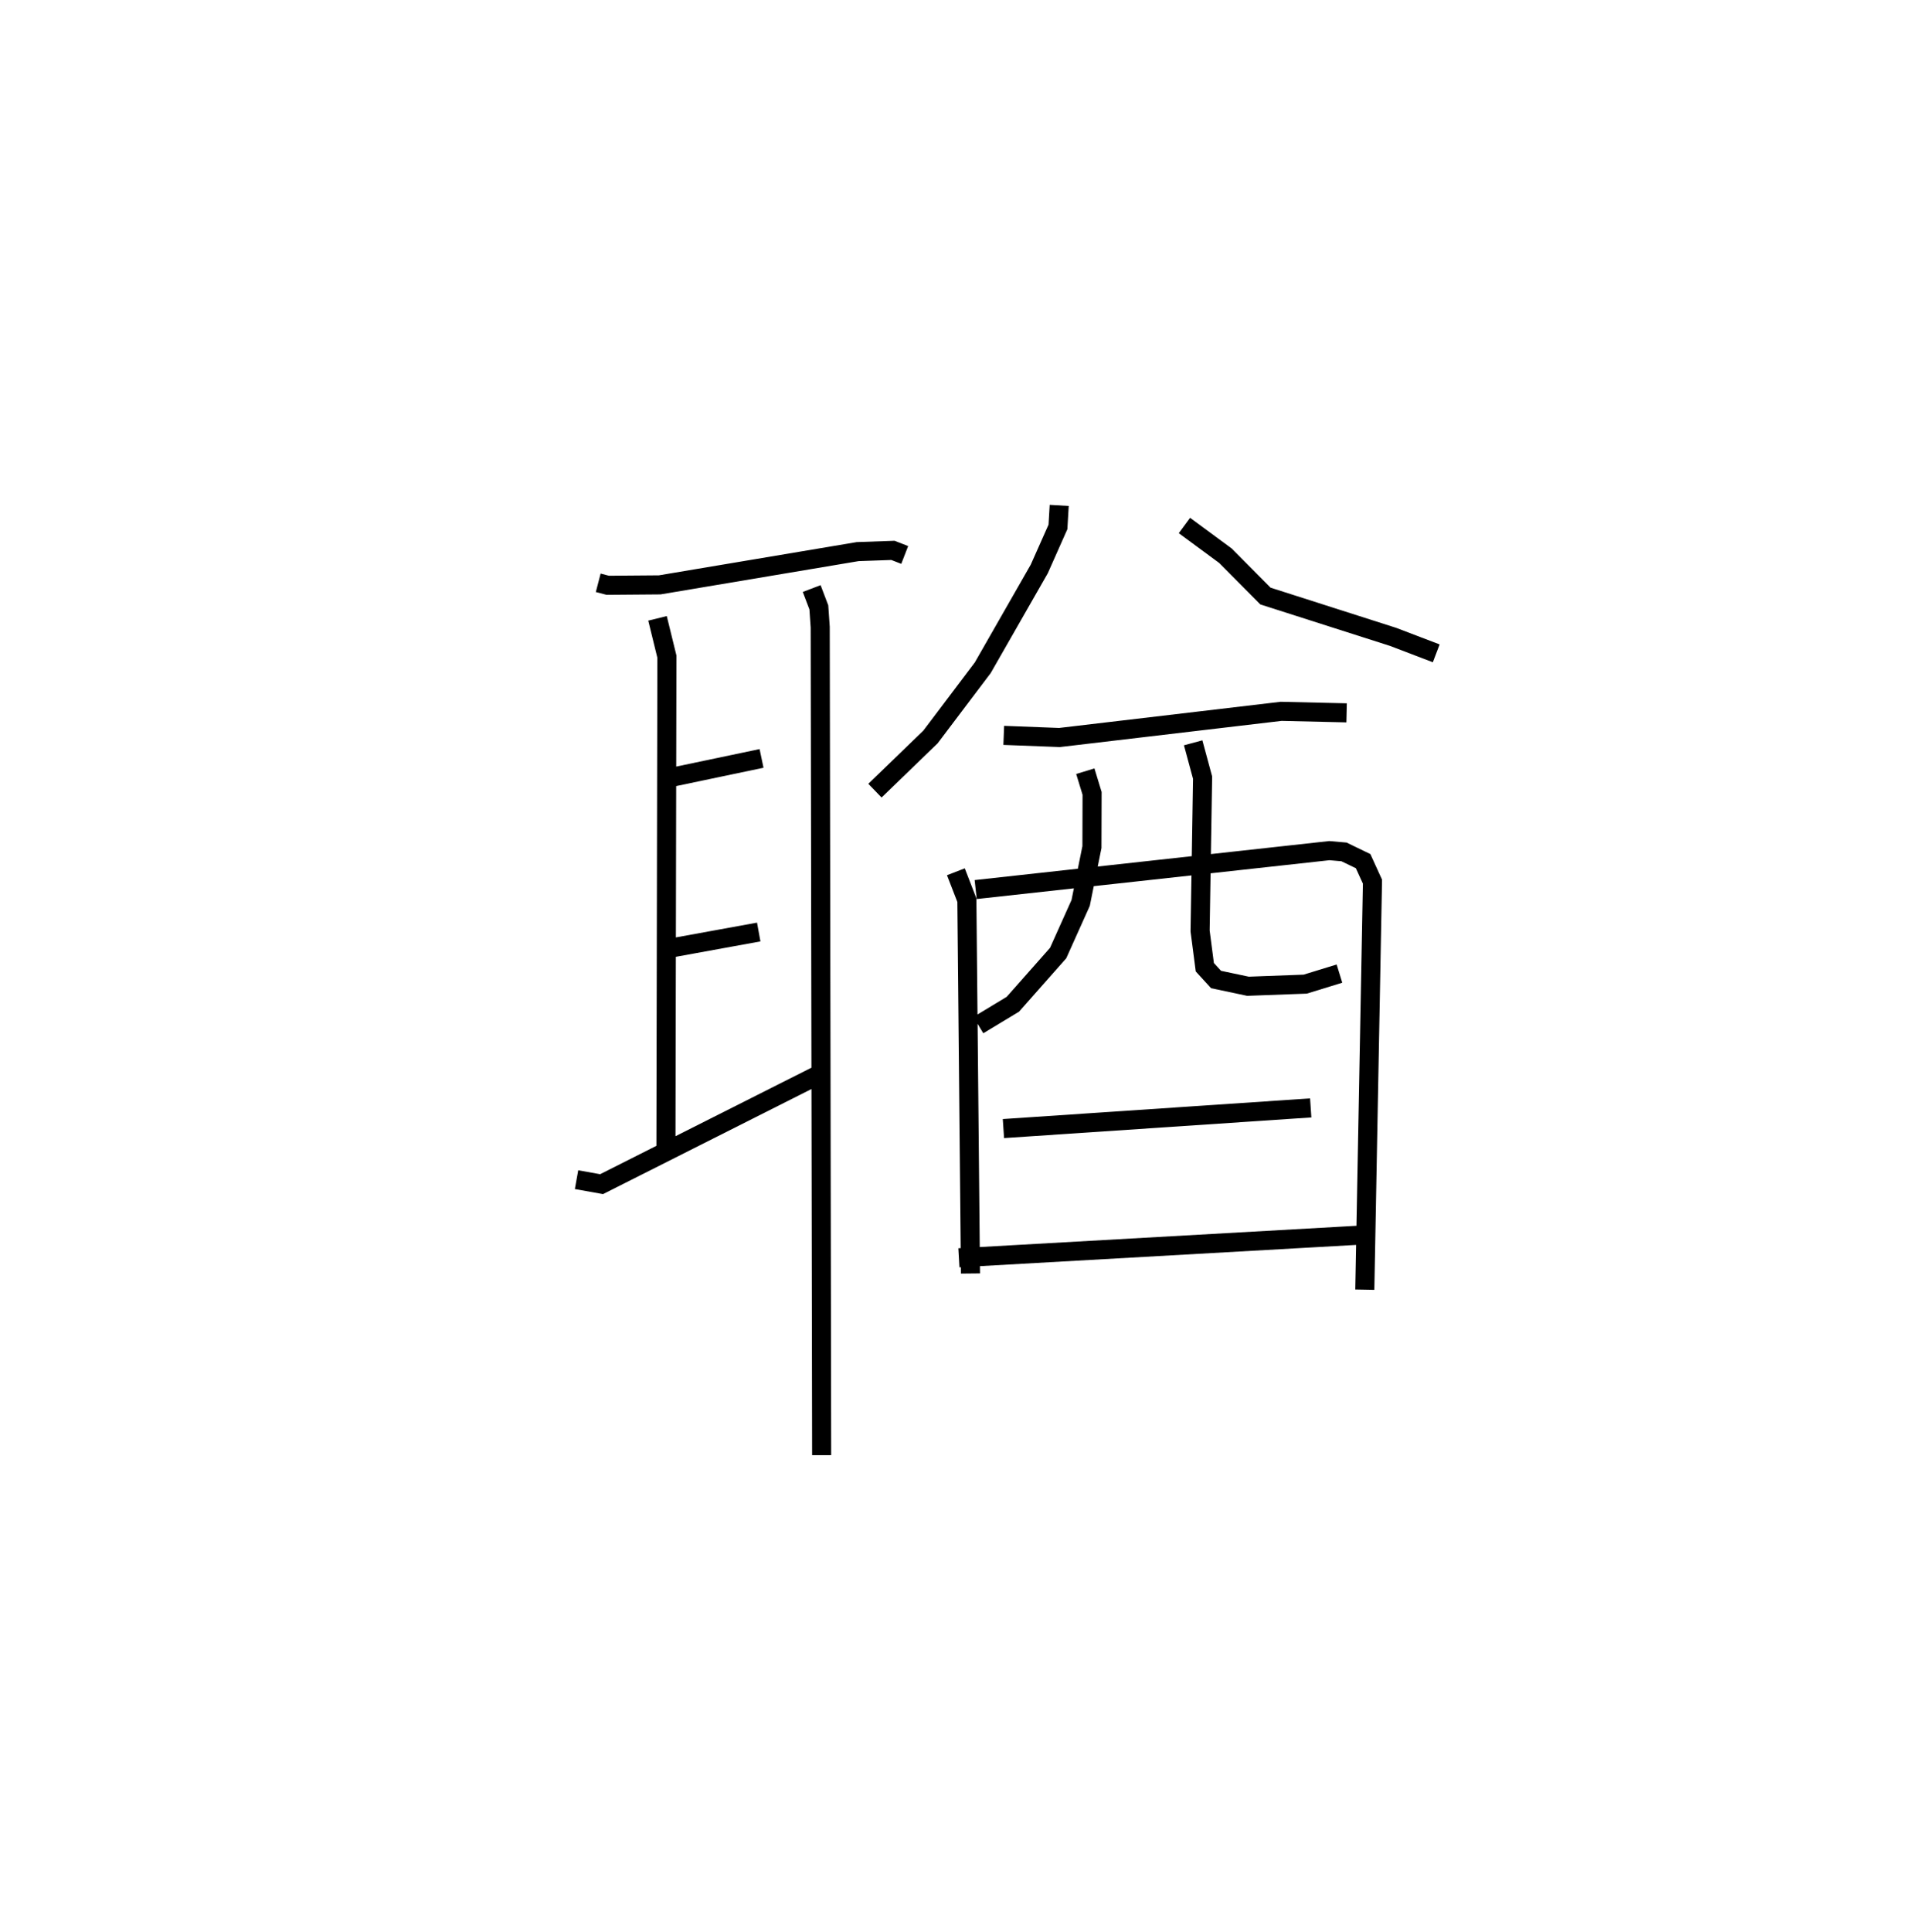 <?xml version="1.0" encoding="utf-8" ?>
<svg baseProfile="full" height="101.276" version="1.1" width="100.309" xmlns="http://www.w3.org/2000/svg" xmlns:ev="http://www.w3.org/2001/xml-events" xmlns:xlink="http://www.w3.org/1999/xlink"><defs /><rect fill="white" height="101.276" width="100.309" x="0" y="0" /><path d="M25,25 m0.0,0.0 m6.368,5.55 l0.5,0.13 2.723,-0.022 l10.38,-1.743 1.85,-0.065 l0.618,0.24 m-12.962,3.323 l0.492,2.007 -0.051,25.769 m0.333,-19.452 l4.681,-0.982 m-4.758,9.939 l4.61,-0.839 m-9.553,12.981 l1.313,0.235 11.313,-5.701 m-0.296,-25.519 l0.375,0.986 0.072,1.039 l0.075,43.401 m12.457,-49.785 l-0.066,1.128 -0.979,2.202 l-2.963,5.179 -2.742,3.63 l-2.912,2.814 m16.229,-13.899 l2.149,1.584 2.099,2.114 l6.696,2.141 2.259,0.862 m-22.678,4.3 l2.922,0.112 11.624,-1.372 l3.432,0.08 m-20.488,8.33 l0.576,1.486 0.189,19.571 m0.273,-20.125 l18.546,-2.04 0.769,0.067 l1.001,0.485 0.49,1.074 l-0.402,21.388 m-14.655,-27.178 l0.355,1.163 -0.008,2.815 l-0.591,2.927 -1.181,2.628 l-2.373,2.683 -1.81,1.093 m11.263,-14.797 l0.494,1.826 -0.13,8.039 l0.247,1.899 0.588,0.643 l1.675,0.354 3,-0.111 l1.797,-0.552 m-17.62,8.123 l16.113,-1.083 m-18.448,7.856 l20.872,-1.178 " fill="none" stroke="black" stroke-width="1" /></svg>